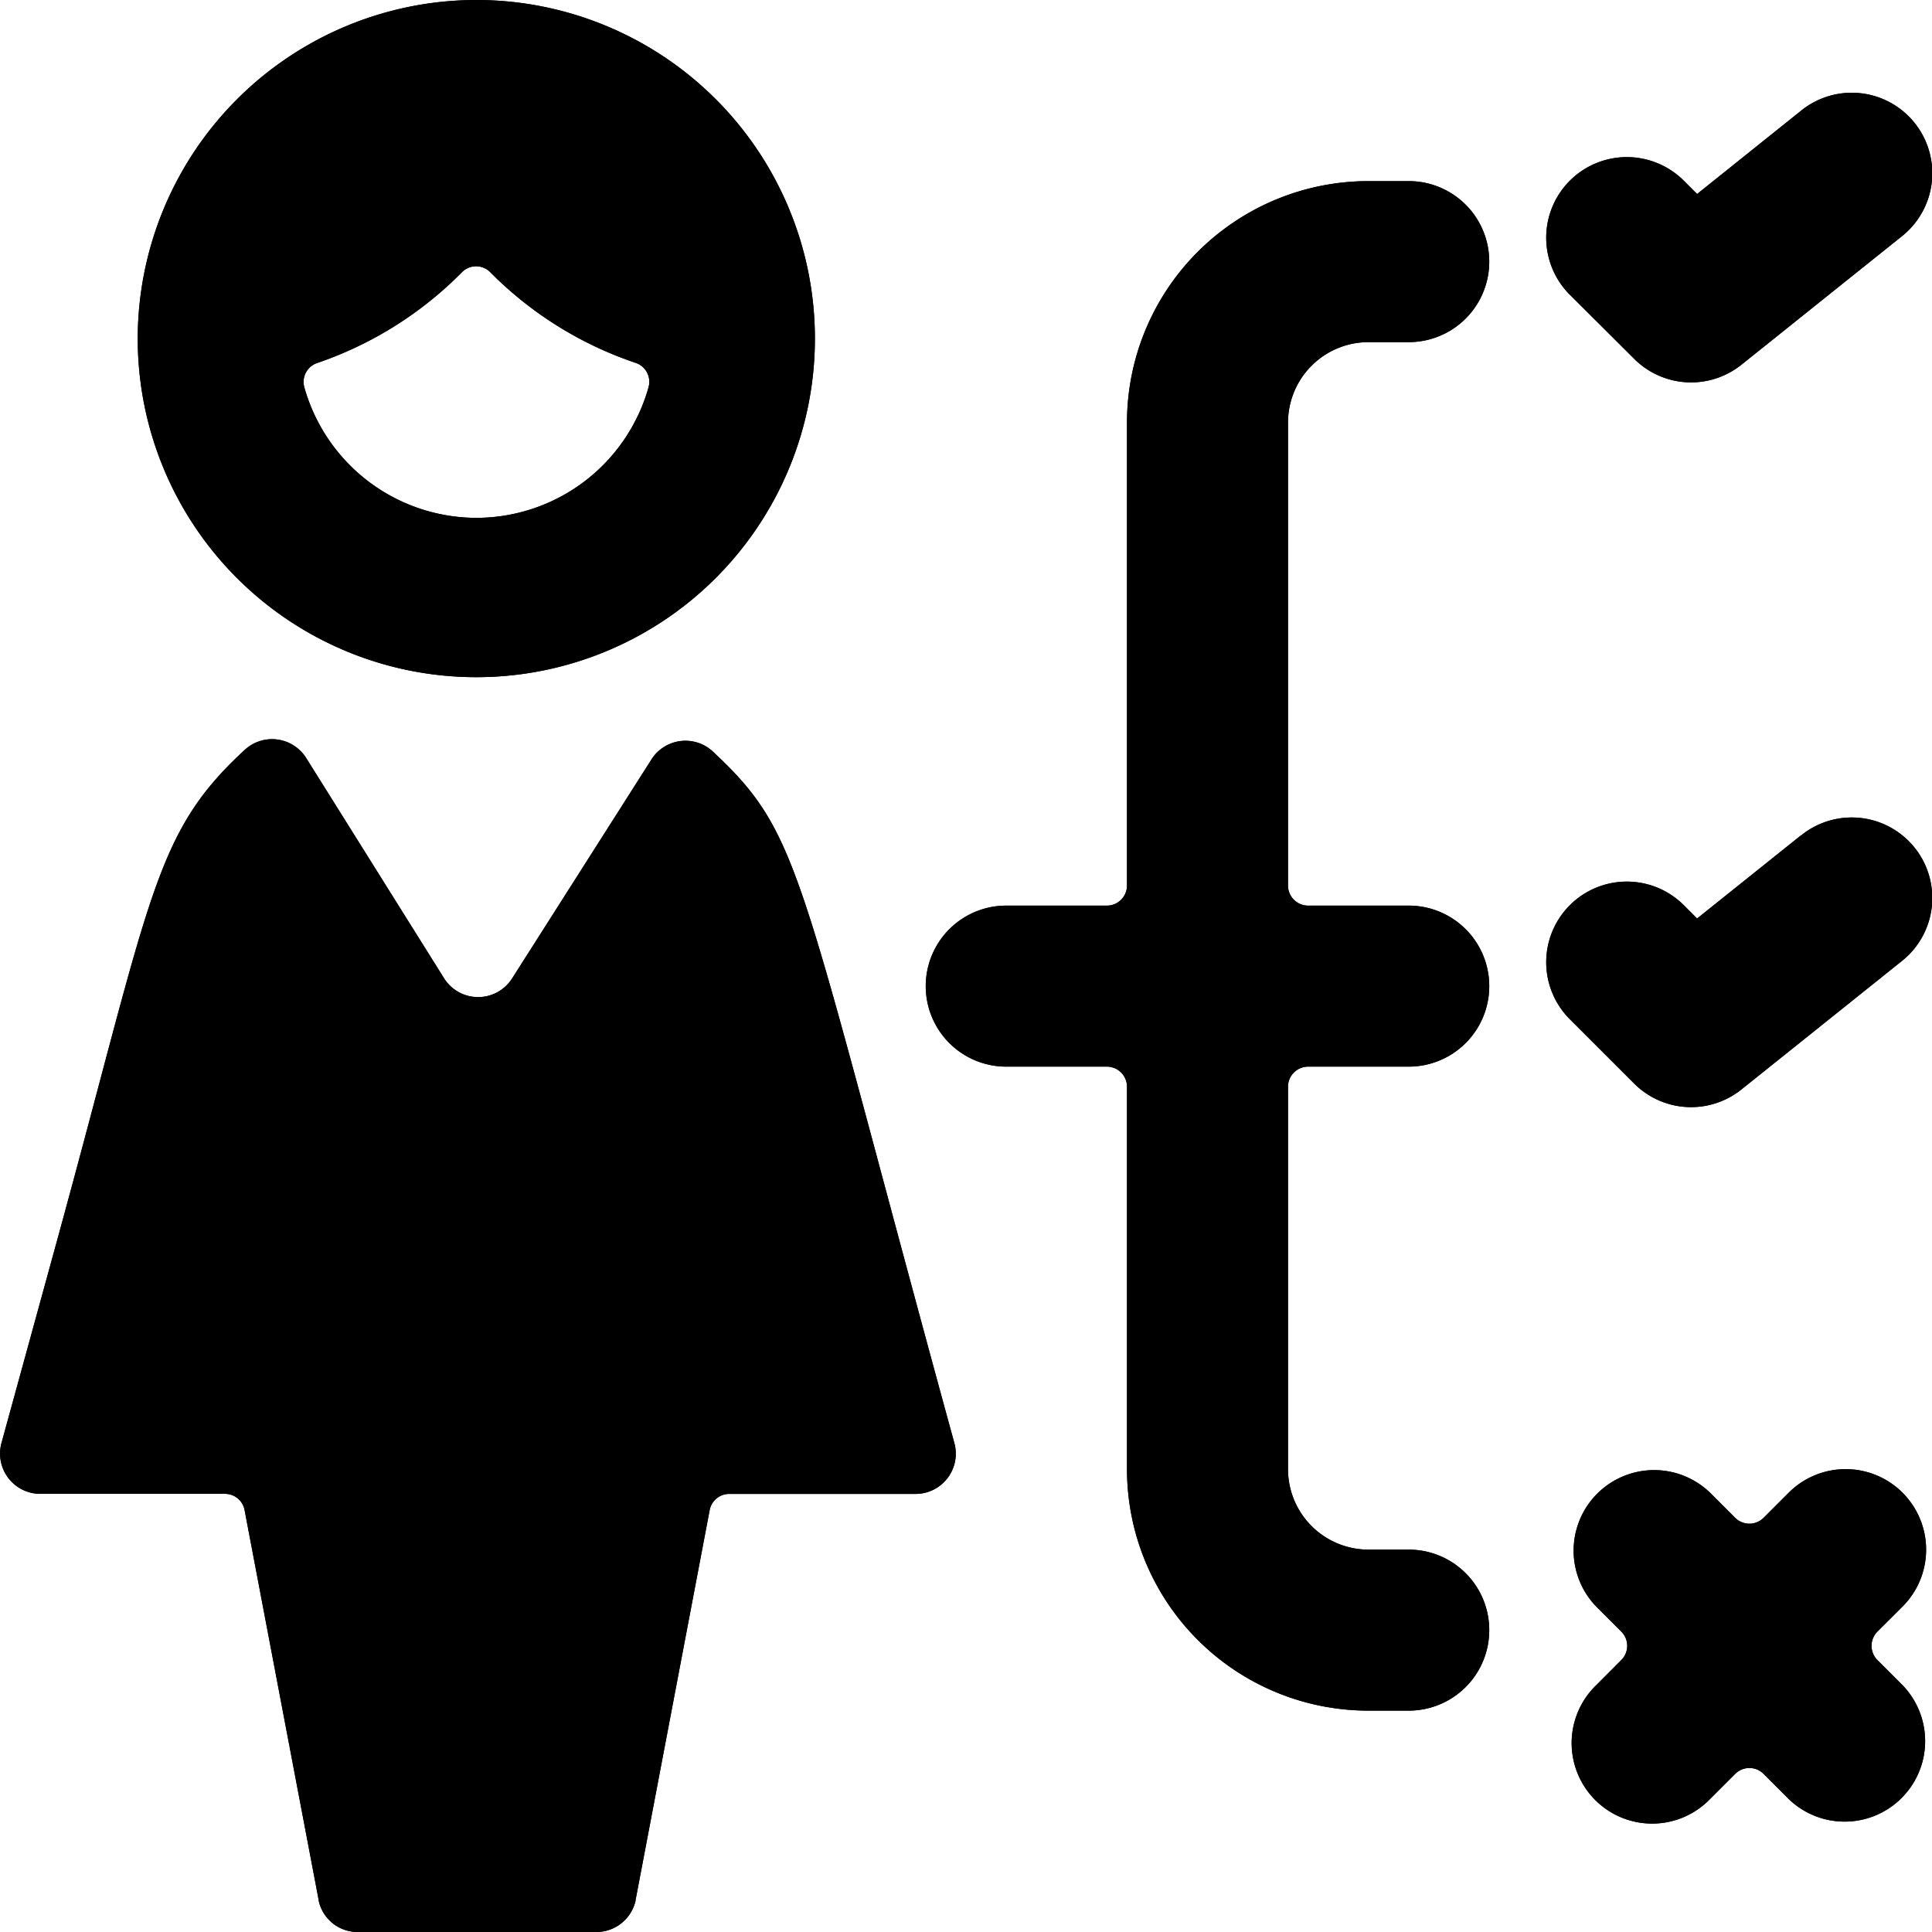 <svg id="Bold" xmlns="http://www.w3.org/2000/svg" viewBox="0 0 24 24"><title>single-woman-actions-process</title><path d="M16,5.25a1,1,0,0,1,1-1h.5a1,1,0,0,0,0-2H17a3,3,0,0,0-3,3V11a.25.25,0,0,1-.25.25H12.5a1,1,0,1,0,0,2h1.25a.25.25,0,0,1,.25.25v4.75a3,3,0,0,0,3,3h.5a1,1,0,0,0,0-2H17a1,1,0,0,1-1-1V13.5a.25.25,0,0,1,.25-.25H17.5a1,1,0,0,0,0-2h-1.25A.25.25,0,0,1,16,11Z"/><path d="M20.3,4.457a1,1,0,0,0,1.332.074l1.991-1.594a1,1,0,1,0-1.249-1.562L21.082,2.41l-.164-.164A1,1,0,1,0,19.5,3.66Z"/><path d="M22.375,10.375,21.082,11.41l-.164-.164A1,1,0,1,0,19.5,12.66l.8.8a1,1,0,0,0,1.332.074l1.991-1.594a1,1,0,1,0-1.249-1.562Z"/><path d="M23.634,18.543a1,1,0,0,0-1.414,0l-.312.312a.25.25,0,0,1-.353,0l-.312-.312a1,1,0,0,0-1.414,1.414l.311.311a.249.249,0,0,1,0,.354l-.311.312a1,1,0,1,0,1.414,1.414l.312-.312a.249.249,0,0,1,.353,0l.312.312a1,1,0,0,0,1.414-1.414l-.312-.312a.251.251,0,0,1,0-.354l.312-.311A1,1,0,0,0,23.634,18.543Z"/><path d="M.017,17.931a.5.5,0,0,0,.478.626h2.3a.247.247,0,0,1,.243.2l.921,4.847,0,.007A.494.494,0,0,0,4.443,24H7.412a.5.5,0,0,0,.483-.388v-.007l.921-4.847a.247.247,0,0,1,.243-.2h2.321a.5.5,0,0,0,.477-.626c-1.964-7.162-1.879-7.546-3.006-8.6a.5.5,0,0,0-.757.1L6.358,12.16a.5.5,0,0,1-.837,0L3.8,9.411a.5.5,0,0,0-.755-.1C1.91,10.355,1.892,11.093.715,15.388Z"/><path d="M1.711,4.206A4.206,4.206,0,1,0,5.917,0,4.211,4.211,0,0,0,1.711,4.206ZM5.917,6.433A2.224,2.224,0,0,1,3.78,4.81a.248.248,0,0,1,.158-.3,4.623,4.623,0,0,0,1.8-1.128.247.247,0,0,1,.353,0A4.615,4.615,0,0,0,7.9,4.509a.248.248,0,0,1,.157.3A2.224,2.224,0,0,1,5.917,6.433Z"/><path d="M16,5.25a1,1,0,0,1,1-1h.5a1,1,0,0,0,0-2H17a3,3,0,0,0-3,3V11a.25.25,0,0,1-.25.25H12.5a1,1,0,1,0,0,2h1.25a.25.25,0,0,1,.25.25v4.75a3,3,0,0,0,3,3h.5a1,1,0,0,0,0-2H17a1,1,0,0,1-1-1V13.5a.25.25,0,0,1,.25-.25H17.5a1,1,0,0,0,0-2h-1.25A.25.25,0,0,1,16,11Z"/><path d="M20.3,4.457a1,1,0,0,0,1.332.074l1.991-1.594a1,1,0,1,0-1.249-1.562L21.082,2.41l-.164-.164A1,1,0,1,0,19.5,3.66Z"/><path d="M22.375,10.375,21.082,11.41l-.164-.164A1,1,0,1,0,19.5,12.66l.8.8a1,1,0,0,0,1.332.074l1.991-1.594a1,1,0,1,0-1.249-1.562Z"/><path d="M23.634,18.543a1,1,0,0,0-1.414,0l-.312.312a.25.25,0,0,1-.353,0l-.312-.312a1,1,0,0,0-1.414,1.414l.311.311a.249.249,0,0,1,0,.354l-.311.312a1,1,0,1,0,1.414,1.414l.312-.312a.249.249,0,0,1,.353,0l.312.312a1,1,0,0,0,1.414-1.414l-.312-.312a.251.251,0,0,1,0-.354l.312-.311A1,1,0,0,0,23.634,18.543Z"/><path d="M.017,17.931a.5.5,0,0,0,.478.626h2.3a.247.247,0,0,1,.243.2l.921,4.847,0,.007A.494.494,0,0,0,4.443,24H7.412a.5.5,0,0,0,.483-.388v-.007l.921-4.847a.247.247,0,0,1,.243-.2h2.321a.5.5,0,0,0,.477-.626c-1.964-7.162-1.879-7.546-3.006-8.6a.5.5,0,0,0-.757.1L6.358,12.16a.5.5,0,0,1-.837,0L3.8,9.411a.5.5,0,0,0-.755-.1C1.91,10.355,1.892,11.093.715,15.388Z"/><path d="M1.711,4.206A4.206,4.206,0,1,0,5.917,0,4.211,4.211,0,0,0,1.711,4.206ZM5.917,6.433A2.224,2.224,0,0,1,3.78,4.81a.248.248,0,0,1,.158-.3,4.623,4.623,0,0,0,1.8-1.128.247.247,0,0,1,.353,0A4.615,4.615,0,0,0,7.9,4.509a.248.248,0,0,1,.157.3A2.224,2.224,0,0,1,5.917,6.433Z"/></svg>